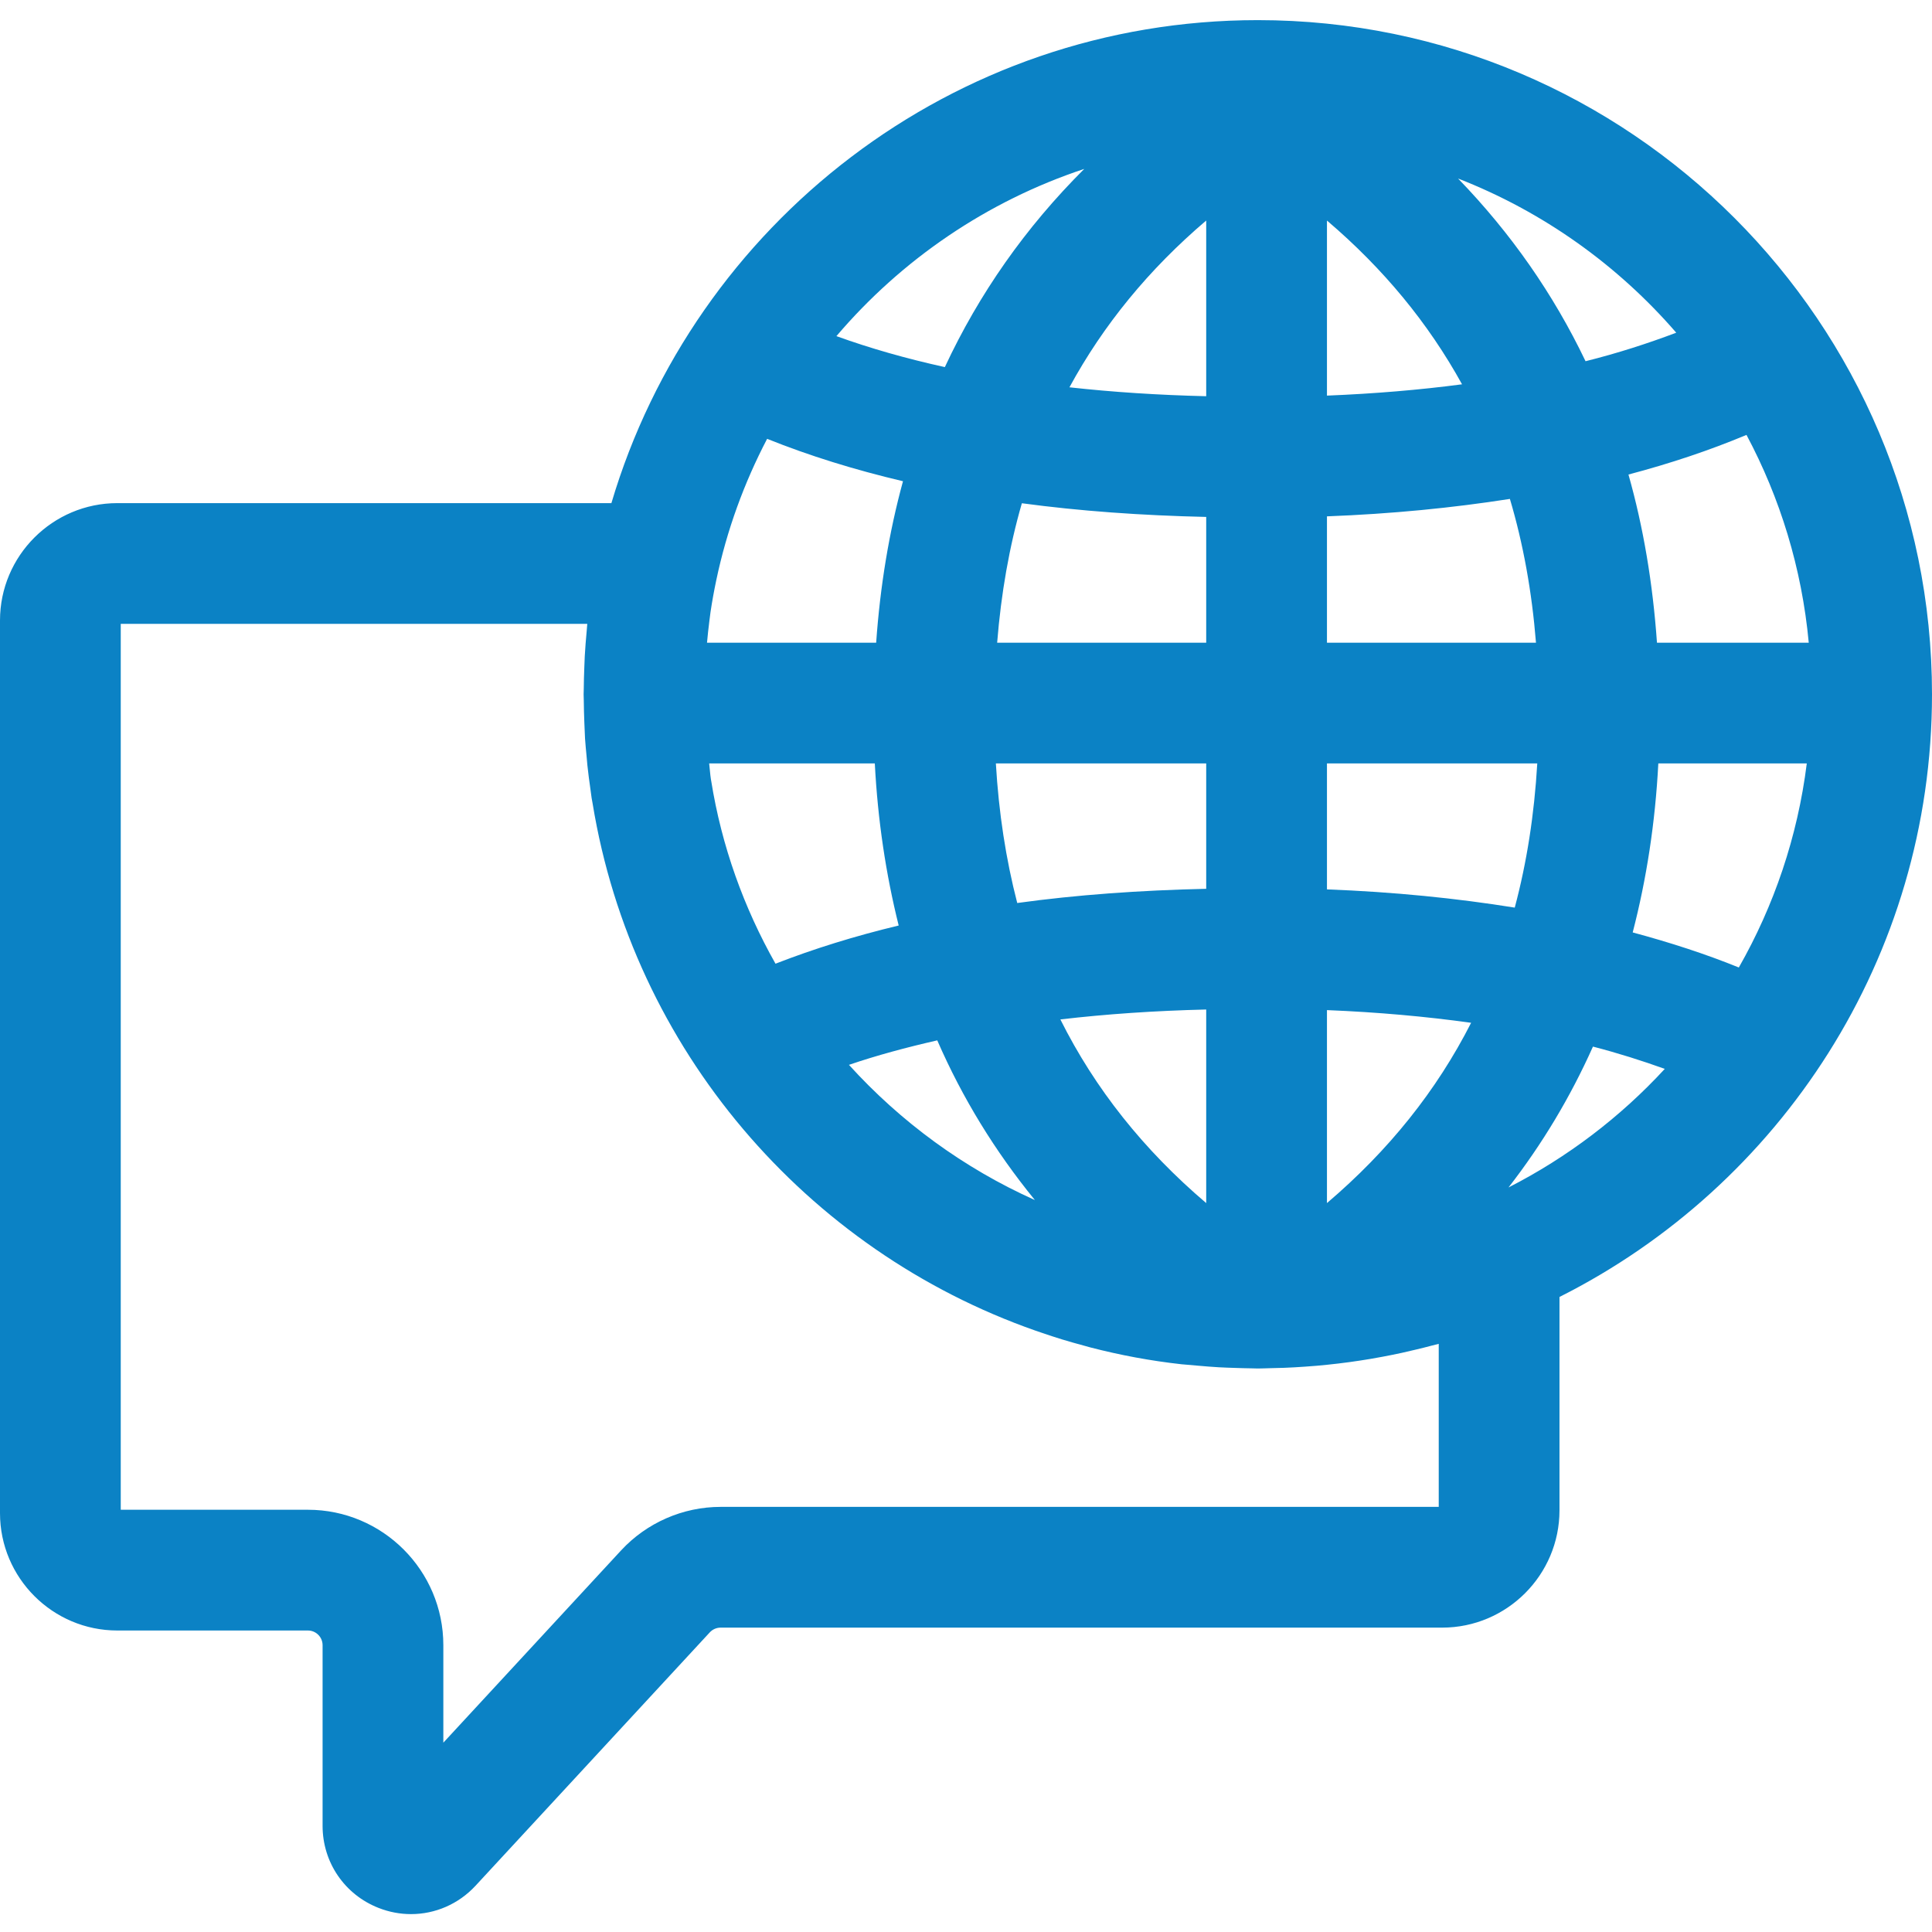<?xml version="1.0" encoding="UTF-8"?>
<svg width="96px" height="96px" viewBox="0 0 96 96" version="1.1" xmlns="http://www.w3.org/2000/svg" xmlns:xlink="http://www.w3.org/1999/xlink">
    <!-- Generator: Sketch 49.3 (51167) - http://www.bohemiancoding.com/sketch -->
    <title>social media chat</title>
    <desc>Created with Sketch.</desc>
    <defs></defs>
    <g id="social-media-chat" stroke="none" stroke-width="1" fill="none" fill-rule="evenodd">
        <g transform="translate(0, 1)" fill="#0B82C5" id="Fill-1">
            <path d="M74.957,58.004 C76.639,55.841 78.035,53.505 79.153,51.005 C80.405,51.329 81.586,51.705 82.722,52.112 C80.514,54.508 77.886,56.509 74.957,58.004 Z M71.49,65.775 L71.49,73.876 L35.806,73.876 C33.936,73.876 32.137,74.663 30.864,76.036 L22.029,85.593 L22.029,80.748 C22.029,77.038 19.011,74.019 15.301,74.019 L6,74.019 L6,30 L29.182,30 C29.18,30.013 29.18,30.027 29.178,30.04 C29.168,30.142 29.162,30.245 29.153,30.347 C29.113,30.768 29.08,31.19 29.056,31.613 C29.046,31.798 29.041,31.983 29.034,32.168 C29.02,32.518 29.01,32.868 29.007,33.219 C29.006,33.313 29,33.406 29,33.5 C29,33.605 29.007,33.708 29.008,33.813 C29.011,34.17 29.021,34.527 29.035,34.884 C29.042,35.057 29.048,35.229 29.057,35.401 C29.063,35.501 29.064,35.6 29.07,35.7 C29.089,35.994 29.12,36.286 29.147,36.578 C29.161,36.724 29.17,36.871 29.186,37.017 C29.228,37.42 29.282,37.82 29.339,38.22 C29.359,38.363 29.375,38.508 29.397,38.65 C29.411,38.744 29.431,38.835 29.447,38.928 C31.443,51.126 40.049,61.124 51.456,65.12 C51.563,65.158 51.671,65.193 51.779,65.23 C52.109,65.342 52.44,65.453 52.775,65.555 C53.124,65.663 53.478,65.76 53.832,65.856 C53.95,65.888 54.066,65.924 54.184,65.954 C55.659,66.336 57.171,66.619 58.714,66.79 C58.796,66.799 58.878,66.803 58.959,66.811 C59.151,66.831 59.344,66.844 59.536,66.861 C59.877,66.891 60.219,66.92 60.56,66.939 C60.828,66.955 61.098,66.962 61.367,66.971 C61.64,66.98 61.913,66.989 62.186,66.992 C62.291,66.993 62.395,67 62.5,67 C62.708,67 62.914,66.988 63.121,66.984 C63.351,66.98 63.581,66.975 63.811,66.966 C64.154,66.953 64.494,66.933 64.834,66.909 C65.031,66.896 65.229,66.881 65.426,66.864 C65.782,66.833 66.137,66.796 66.49,66.754 C66.676,66.732 66.862,66.708 67.048,66.683 C67.398,66.635 67.746,66.582 68.093,66.524 C68.292,66.49 68.491,66.454 68.69,66.417 C69.011,66.357 69.33,66.293 69.648,66.224 C69.887,66.172 70.126,66.116 70.364,66.058 C70.633,65.994 70.901,65.928 71.167,65.856 C71.274,65.828 71.383,65.805 71.49,65.775 Z M53.876,7.393 C50.955,10.304 48.65,13.594 46.949,17.241 C45.029,16.818 43.231,16.306 41.561,15.702 C44.795,11.904 49.039,8.995 53.876,7.393 Z M83.292,15.532 C81.876,16.066 80.387,16.549 78.785,16.949 C77.19,13.614 75.077,10.585 72.451,7.871 C76.667,9.514 80.379,12.166 83.292,15.532 Z M82.401,36.935 L89.778,36.935 C89.321,40.584 88.148,44.011 86.401,47.074 C84.754,46.405 82.987,45.832 81.128,45.332 C81.814,42.683 82.248,39.888 82.401,36.935 Z M65.936,43.193 L65.936,36.935 L76.386,36.935 C76.238,39.471 75.866,41.857 75.267,44.099 C72.351,43.631 69.25,43.319 65.936,43.193 Z M65.936,58.78 L65.936,49.192 C68.463,49.294 70.846,49.509 73.099,49.822 C71.381,53.202 68.995,56.177 65.936,58.78 Z M59.936,43.164 C56.621,43.239 53.478,43.465 50.546,43.87 C49.983,41.694 49.627,39.386 49.484,36.935 L59.936,36.935 L59.936,43.164 Z M52.689,49.655 C54.97,49.388 57.387,49.223 59.936,49.162 L59.936,58.781 C56.826,56.135 54.413,53.104 52.689,49.655 Z M42.184,51.912 C43.558,51.442 45.034,51.046 46.572,50.695 C47.819,53.56 49.443,56.204 51.423,58.63 C47.899,57.052 44.756,54.749 42.184,51.912 Z M43.469,36.935 C43.615,39.761 44.02,42.441 44.655,44.988 C42.478,45.511 40.438,46.144 38.534,46.886 C36.96,44.103 35.855,41.036 35.339,37.801 C35.335,37.775 35.329,37.75 35.325,37.725 C35.284,37.465 35.271,37.197 35.238,36.935 L43.469,36.935 Z M59.936,24.686 L59.936,30.935 L49.548,30.935 C49.744,28.486 50.148,26.175 50.776,24.006 C53.642,24.393 56.706,24.613 59.936,24.686 Z M59.936,9.958 L59.936,18.688 C57.554,18.631 55.289,18.483 53.14,18.245 C54.826,15.144 57.083,12.386 59.936,9.958 Z M65.936,18.658 L65.936,9.959 C68.742,12.348 70.972,15.056 72.648,18.096 C70.53,18.375 68.292,18.563 65.936,18.658 Z M76.322,30.935 L65.936,30.935 L65.936,24.657 C69.158,24.534 72.18,24.236 75.026,23.791 C75.69,26.023 76.119,28.404 76.322,30.935 Z M82.334,30.935 C82.127,27.999 81.662,25.208 80.917,22.579 C83.004,22.028 84.96,21.372 86.782,20.61 C88.452,23.742 89.532,27.233 89.876,30.935 L82.334,30.935 Z M35.305,29.415 C35.384,28.882 35.481,28.353 35.592,27.826 C36.114,25.346 36.975,22.991 38.118,20.805 C40.199,21.642 42.454,22.342 44.869,22.912 C44.176,25.444 43.735,28.121 43.536,30.935 L35.131,30.935 C35.165,30.573 35.202,30.211 35.249,29.851 C35.269,29.706 35.283,29.559 35.305,29.415 Z M96,33.5 C96,15.028 80.972,0 62.5,0 C47.328,0 34.487,10.142 30.38,24 L5.831,24 C2.616,24 0,26.616 0,29.831 L0,74.188 C0,77.403 2.616,80.019 5.831,80.019 L15.301,80.019 C15.702,80.019 16.029,80.346 16.029,80.748 L16.029,89.724 C16.029,91.542 17.123,93.143 18.815,93.805 C19.341,94.011 19.885,94.111 20.423,94.111 C21.618,94.111 22.78,93.619 23.63,92.7 L35.269,80.111 C35.407,79.962 35.603,79.876 35.806,79.876 L71.659,79.876 C74.874,79.876 77.49,77.259 77.49,74.045 L77.49,63.445 C88.454,57.934 96,46.585 96,33.5 Z"></path>
        </g>
    </g>
</svg>